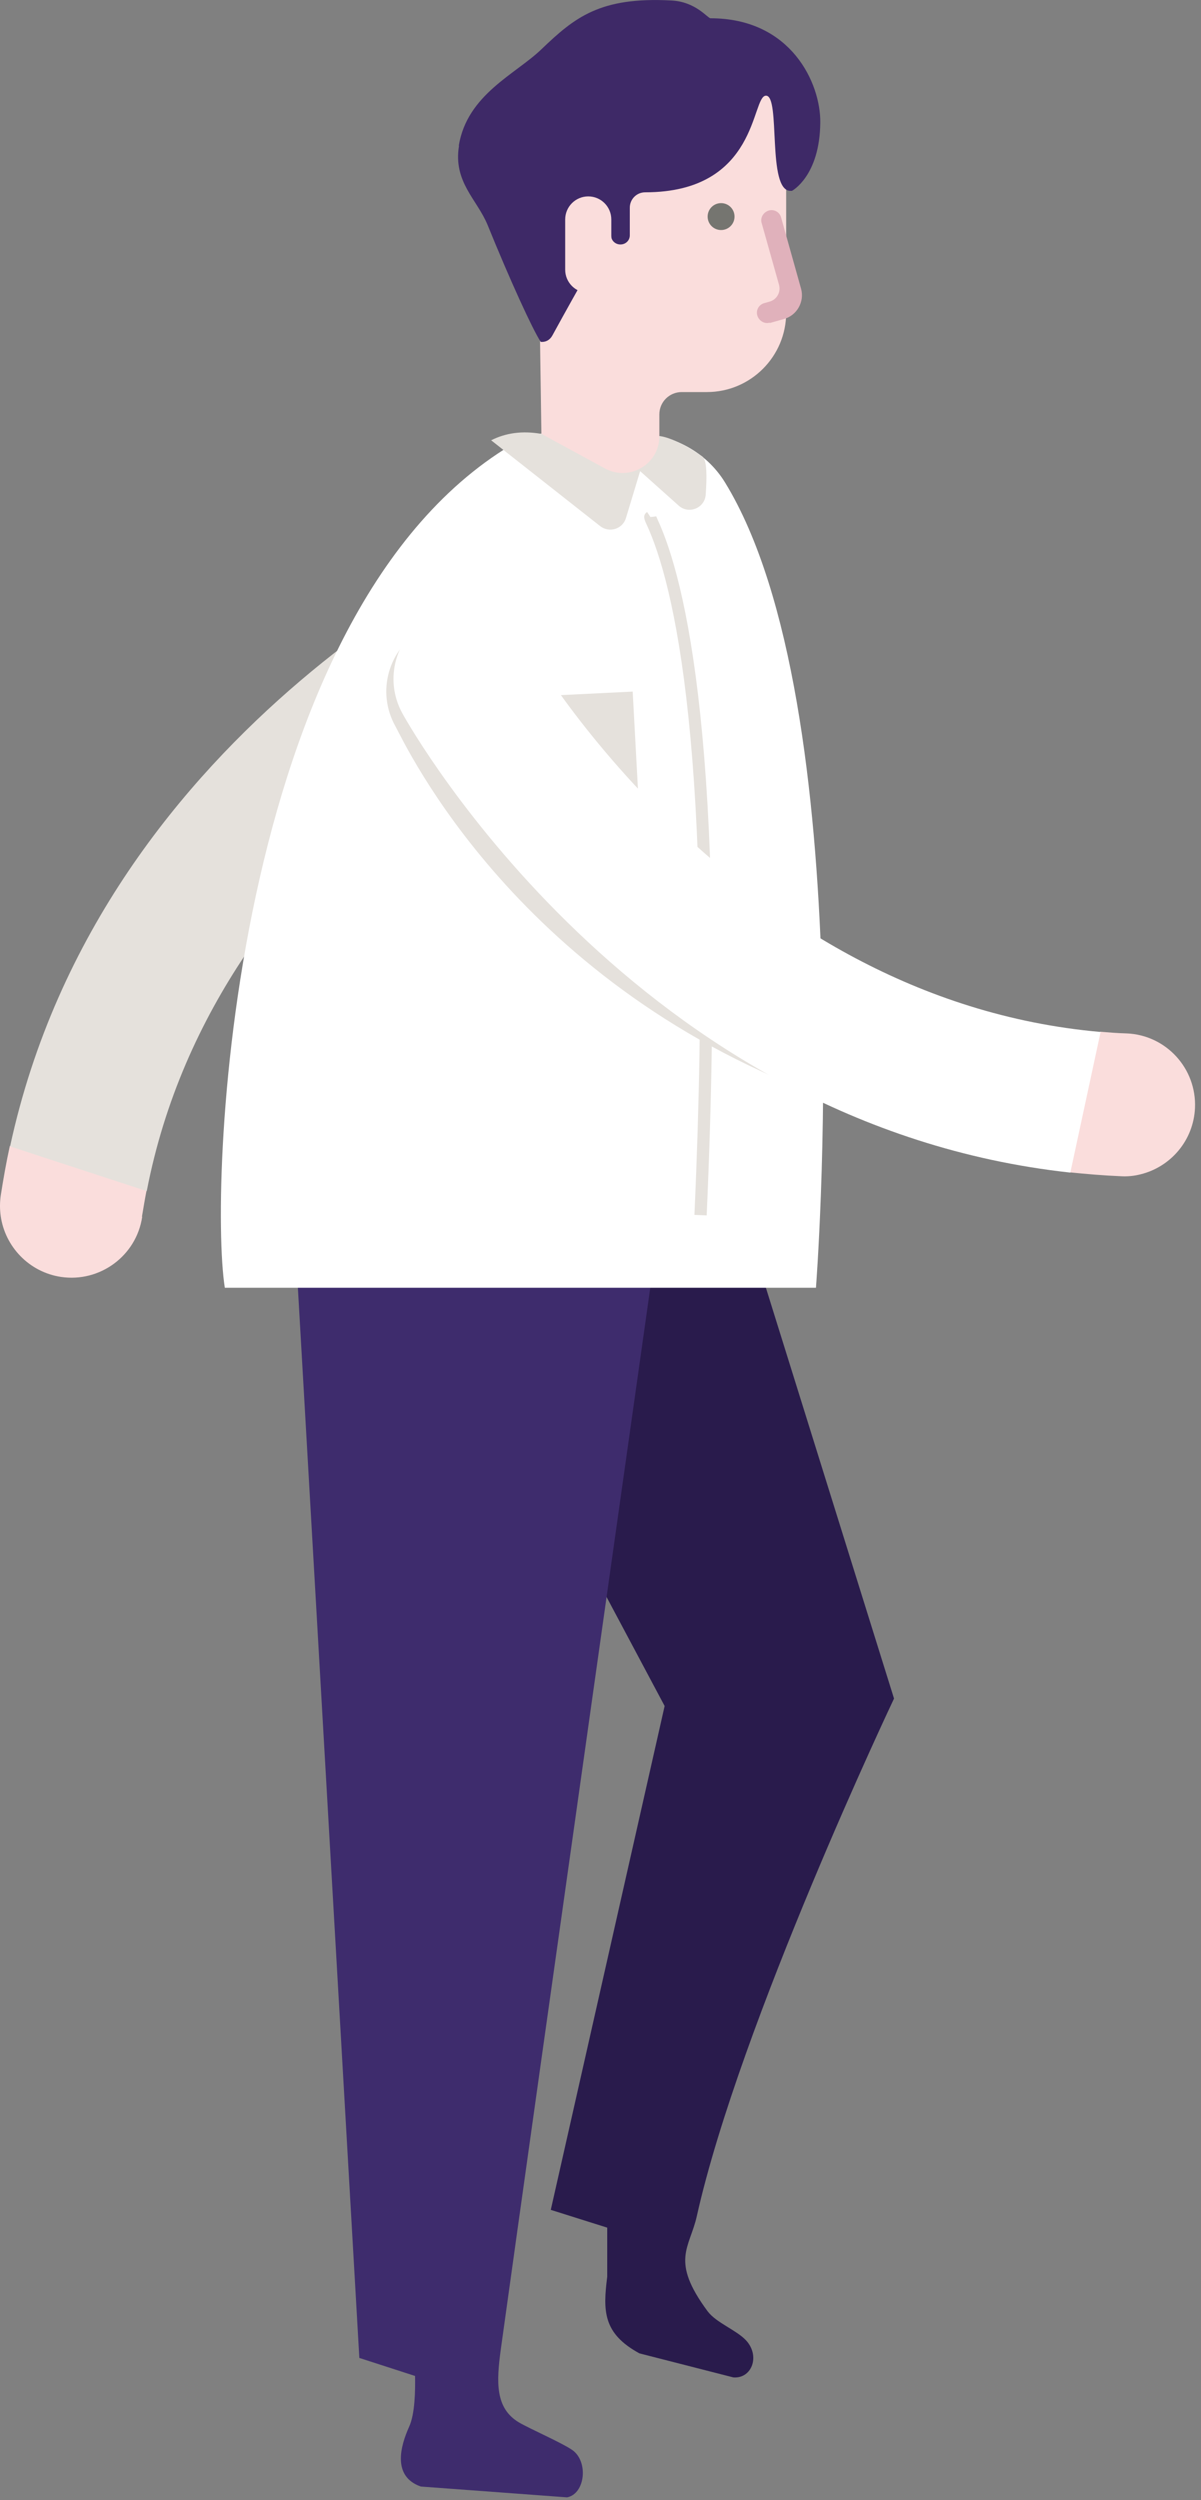 <svg width="50" height="104" viewBox="0 0 50 104" fill="none" xmlns="http://www.w3.org/2000/svg">
<rect x="0" y="0" width="50" height="104" fill="#808080" stroke="none"/>
<g clip-path="url(#clip0_134_1061)">
<path d="M30.4 48.81L16.07 49.21L27.67 70.97L22.93 91.93L25.28 92.67V94.71C25.1 96.14 25.1 97.07 26.62 97.9L30.53 98.9C31.3 98.96 31.66 98.01 31.06 97.36C30.66 96.93 29.82 96.63 29.46 96.15C27.89 94.03 28.71 93.53 29.01 92.19C30.8 84.18 37.22 70.66 37.22 70.66L30.4 48.81Z" fill="#291B4C"/>
<path d="M27.73 49L12.16 49.37L14.96 98.09L17.28 98.84C17.29 99.43 17.28 100.42 17.03 100.96C16.67 101.76 16.32 103.02 17.52 103.44L23.61 103.89C24.37 103.74 24.51 102.38 23.81 101.91C23.35 101.6 22.08 101.05 21.6 100.77C20.62 100.18 20.66 99.11 20.85 97.73C22.23 87.76 27.72 48.99 27.72 48.99L27.73 49Z" fill="#3E2C6D"/>
<path d="M5.92 50.62C5.68 52.24 4.16 53.36 2.54 53.12C1.21 52.92 0.21 51.86 0.03 50.59C-0.01 50.31 -0.01 50.03 0.03 49.74C0.14 49.04 0.26 48.35 0.41 47.67L6.1 49.53C6.03 49.89 5.97 50.25 5.91 50.61L5.92 50.62Z" fill="#FADDDC"/>
<path d="M26.18 23.56C26.83 25.07 26.13 26.82 24.63 27.47C24.47 27.54 9.03 34.4 6.11 49.55L0.42 47.69C4.26 29.93 21.53 22.34 22.29 22.01C23.8 21.36 25.54 22.06 26.19 23.57L26.18 23.56Z" fill="#E5E1DC"/>
<path d="M33.97 53.57H9.36C8.67 49.22 9.65 24.38 22.14 18.04H26.49C27.99 18.04 29.41 18.8 30.19 20.08C35.86 29.34 33.97 53.57 33.97 53.57Z" fill="white"/>
<path d="M20.44 18.32C21.05 18.01 21.74 17.91 22.54 18.05L27.45 18.14C27.45 18.14 28.04 18.16 29.24 18.99C29.44 19.13 29.43 19.87 29.38 20.58C29.34 21.14 28.67 21.41 28.25 21.03L26.65 19.6L26.06 21.55C25.92 22.01 25.37 22.18 24.99 21.89L20.44 18.31V18.32Z" fill="#E5E1DC"/>
<path d="M22.34 3.71H32.73V13.01C32.73 14.83 31.25 16.31 29.43 16.31H28.38C27.87 16.31 27.45 16.72 27.45 17.24V18.15C27.45 19.31 26.21 20.04 25.19 19.49L22.54 18.05L22.33 3.71H22.34Z" fill="#FADDDC"/>
<path d="M32.04 13.44L32.64 13.27C33.18 13.12 33.5 12.55 33.35 12.01L32.52 9.05C32.46 8.82 32.22 8.69 32 8.76C31.78 8.83 31.64 9.06 31.71 9.28L32.43 11.84C32.52 12.15 32.34 12.47 32.03 12.55L31.82 12.61C31.59 12.67 31.46 12.91 31.53 13.13C31.6 13.35 31.83 13.49 32.05 13.42L32.04 13.44Z" fill="#E0B1BB"/>
<path d="M30.58 9.01C30.58 9.32 30.33 9.57 30.02 9.57C29.71 9.57 29.46 9.32 29.46 9.01C29.46 8.7 29.71 8.45 30.02 8.45C30.33 8.45 30.58 8.7 30.58 9.01Z" fill="#757570"/>
<path d="M19.1 6.06C19.45 3.93 21.46 3.09 22.54 2.05C23.92 0.73 24.97 -0.14 27.95 0.02C28.97 0.07 29.46 0.76 29.58 0.76C32.94 0.76 34.17 3.47 34.15 5.1C34.13 7.33 32.97 7.94 32.97 7.94C32.97 7.94 32.92 7.94 32.91 7.94C31.92 7.94 32.51 3.98 31.89 3.98C31.27 3.98 31.59 8 26.86 8C26.5 8 26.22 8.29 26.22 8.64V9.79C26.22 10 26.05 10.17 25.83 10.17C25.61 10.17 25.44 10 25.44 9.79C25.44 9.58 24.1 11.94 23 13.95C22.82 14.28 22.51 14.22 22.51 14.22C22.17 13.7 21.23 11.65 20.3 9.36C19.86 8.29 18.86 7.57 19.11 6.06H19.1Z" fill="#3E2967"/>
<path d="M25.45 9.13C25.45 8.6 25.02 8.17 24.49 8.17C23.96 8.17 23.53 8.6 23.53 9.13V11.22C23.53 11.75 23.96 12.18 24.49 12.18C25.02 12.18 25.45 11.75 25.45 11.22V9.13Z" fill="#FADDDC"/>
<path d="M25.16 36.95L22.89 37.06C22 37.1 21.23 36.24 21.17 35.14L20.84 29.04L26.34 28.77L26.67 34.87C26.73 35.98 26.06 36.91 25.16 36.95Z" fill="#E5E1DC"/>
<path d="M29.41 50.56L28.91 50.54C29.78 31.2 28.04 24.24 26.92 21.82C26.83 21.63 26.74 21.43 26.94 21.3L27.08 21.51L27.32 21.48C27.32 21.48 27.35 21.55 27.38 21.62C28.52 24.08 30.29 31.12 29.42 50.57L29.41 50.56Z" fill="#E5E1DC"/>
<path d="M46.91 42.99C48.55 43.06 49.82 44.45 49.75 46.09C49.69 47.44 48.74 48.54 47.49 48.85C47.22 48.92 46.93 48.95 46.64 48.93C45.93 48.9 45.23 48.84 44.54 48.77L45.8 42.92C46.16 42.95 46.53 42.98 46.9 42.99H46.91Z" fill="#FADDDC"/>
<path d="M17.6 26.16C19.03 25.36 20.84 25.87 21.65 27.3C21.74 27.45 30.15 42.09 45.53 43.44L34.66 45.77C21.55 41.13 16.86 30.93 16.46 30.21C15.66 28.78 16.17 26.97 17.61 26.17L17.6 26.16Z" fill="#E5E1DC"/>
<path d="M17.89 25.65C19.32 24.85 21.13 25.36 21.94 26.79C22.03 26.94 30.44 41.58 45.82 42.93L44.56 48.78C26.5 46.81 17.16 30.42 16.76 29.69C15.96 28.26 16.47 26.45 17.91 25.65H17.89Z" fill="white"/>
</g>
<defs>
<clipPath id="clip0_134_1061">
<rect width="49.75" height="103.89" fill="white"/>
</clipPath>
</defs>
</svg>
